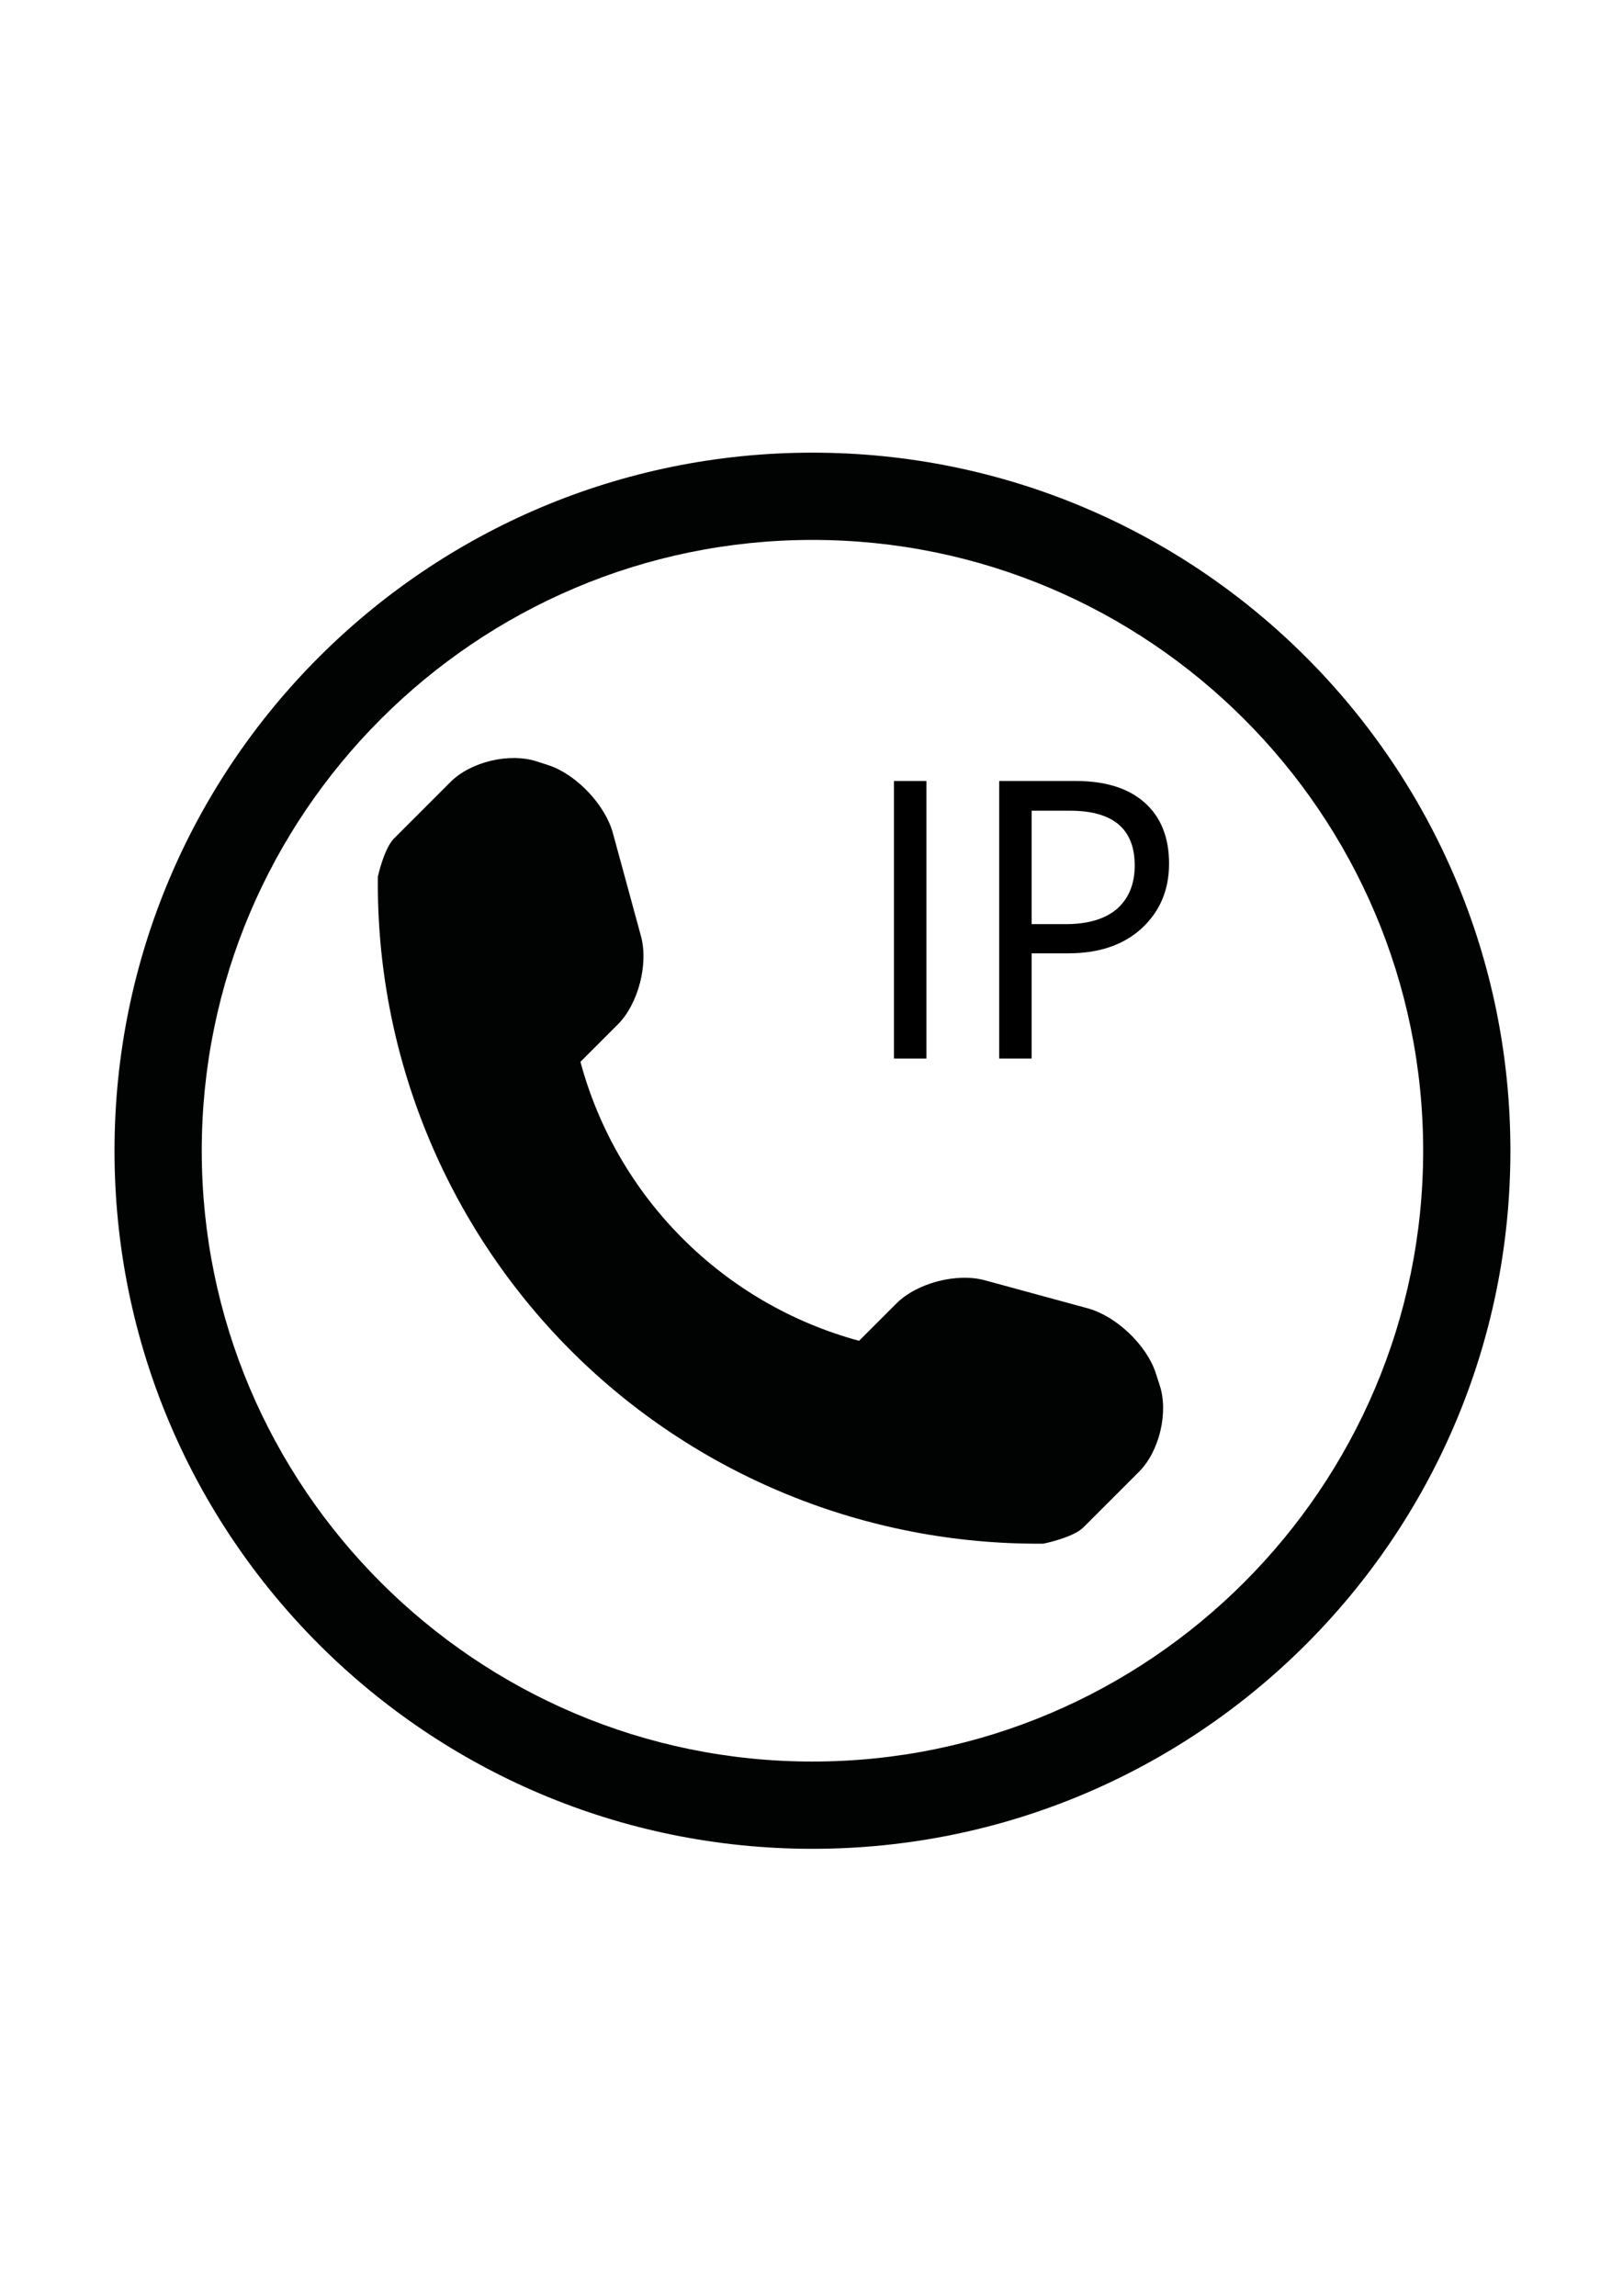 <?xml version="1.0" encoding="utf-8"?>
<!-- Generator: Adobe Illustrator 19.1.1, SVG Export Plug-In . SVG Version: 6.00 Build 0)  -->
<svg version="1.1" id="Calque_1" xmlns="http://www.w3.org/2000/svg" xmlns:xlink="http://www.w3.org/1999/xlink" x="0px" y="0px"
	 viewBox="0 0 595.3 841.9" style="enable-background:new 0 0 595.3 841.9;" xml:space="preserve">
<style type="text/css">
	.st0{fill:#010202;}
</style>
<path class="st0" d="M423.8,503.2c-3.4-10.1-14.5-20.6-24.8-23.4l-37.8-10.3c-10.3-2.8-24.9,1-32.4,8.5l-13.7,13.7
	c-49.8-13.5-88.8-52.5-102.2-102.3l13.7-13.7c7.5-7.5,11.3-22.1,8.5-32.4l-10.3-37.8c-2.8-10.3-13.3-21.4-23.4-24.8l-4.3-1.4
	c-10.1-3.4-24.5,0-32,7.6l-20.5,20.5c-3.7,3.6-6,14-6,14.1c-0.7,65.1,24.8,127.7,70.8,173.8c45.9,45.9,108.3,71.3,173.2,70.8
	c0.3,0,11.1-2.3,14.7-5.9l20.5-20.5c7.5-7.5,10.9-21.9,7.5-31.9L423.8,503.2z"/>
<path class="st0" d="M298,166C156.6,166,42,280.6,42,422s114.6,256,256,256s256-114.6,256-256S439.4,166,298,166z M298,646
	C174.5,646,74,545.5,74,422s100.5-224,224-224s224,100.5,224,224S421.5,646,298,646z"/>
<g>
	<path d="M339.8,388.2h-11.9V286.4h11.9V388.2z"/>
	<path d="M378.4,349.7v38.5h-11.9V286.4h28c10.9,0,19.3,2.6,25.3,7.9c6,5.3,9,12.8,9,22.4s-3.3,17.5-10,23.7
		c-6.6,6.1-15.6,9.2-26.9,9.2H378.4z M378.4,297.2v41.7h12.5c8.2,0,14.5-1.9,18.8-5.6c4.3-3.8,6.5-9.1,6.5-15.9
		c0-13.4-7.9-20.1-23.8-20.1H378.4z"/>
</g>
</svg>

